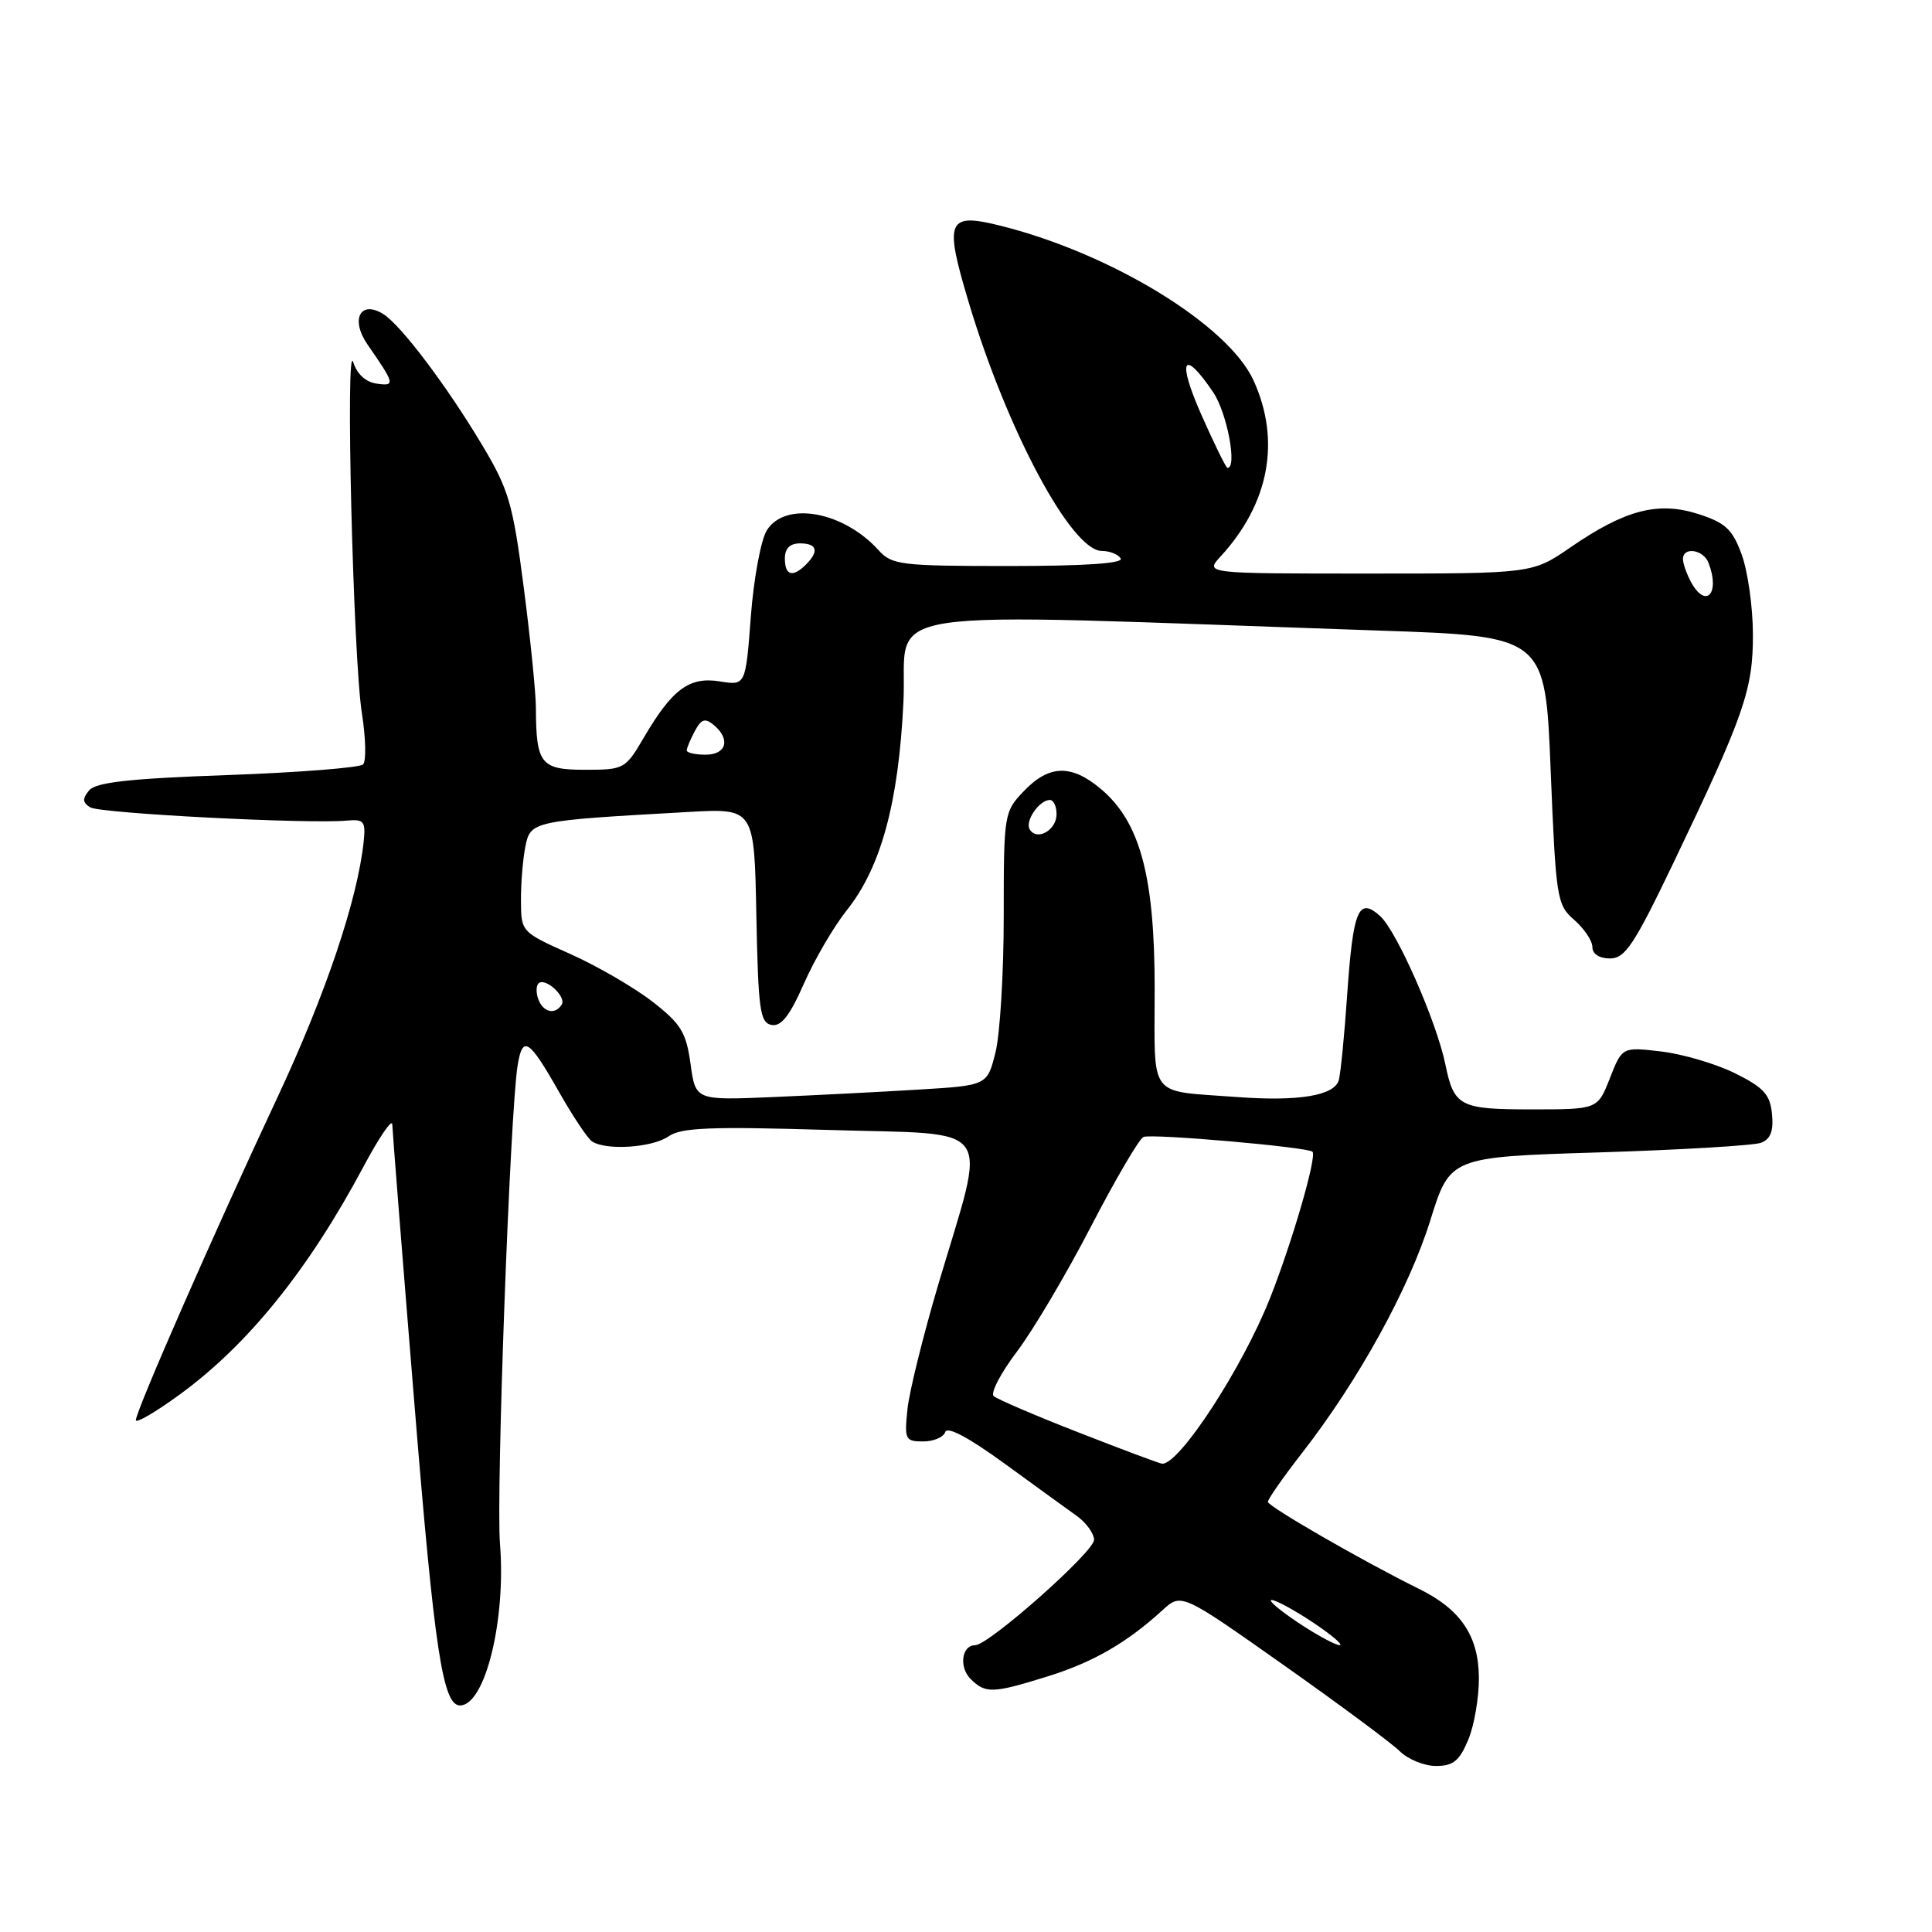 <?xml version="1.0" encoding="UTF-8" standalone="no"?>
<!DOCTYPE svg PUBLIC "-//W3C//DTD SVG 1.1//EN" "http://www.w3.org/Graphics/SVG/1.1/DTD/svg11.dtd" >
<svg xmlns="http://www.w3.org/2000/svg" xmlns:xlink="http://www.w3.org/1999/xlink" version="1.1" viewBox="0 0 256 256">
 <g >
 <path fill="currentColor"
d=" M 194.55 230.53 C 195.35 228.62 195.98 224.91 195.96 222.28 C 195.92 216.76 193.55 213.25 188.00 210.52 C 180.65 206.90 168.00 199.61 168.00 199.00 C 168.00 198.64 170.07 195.68 172.61 192.42 C 180.01 182.90 186.71 170.74 189.52 161.71 C 192.14 153.31 192.14 153.31 211.87 152.70 C 222.72 152.36 232.39 151.79 233.36 151.42 C 234.61 150.93 235.02 149.86 234.80 147.62 C 234.55 145.03 233.72 144.11 229.91 142.22 C 227.39 140.97 222.99 139.67 220.14 139.33 C 214.95 138.72 214.95 138.72 213.32 142.86 C 211.70 147.00 211.70 147.00 202.97 147.00 C 193.40 147.00 192.67 146.62 191.51 141.00 C 190.35 135.36 185.08 123.38 182.89 121.40 C 180.00 118.79 179.29 120.51 178.50 131.93 C 178.14 137.19 177.64 142.23 177.40 143.12 C 176.82 145.18 172.07 145.97 163.88 145.36 C 151.97 144.46 153.00 145.82 153.00 131.02 C 153.00 116.08 151.07 108.92 145.87 104.54 C 141.96 101.25 139.02 101.33 135.69 104.80 C 133.04 107.57 133.00 107.80 133.00 121.36 C 133.00 128.93 132.51 137.07 131.90 139.47 C 130.81 143.83 130.81 143.83 121.65 144.38 C 116.62 144.69 107.92 145.13 102.33 145.37 C 92.16 145.80 92.16 145.80 91.50 140.97 C 90.92 136.79 90.24 135.67 86.46 132.73 C 84.05 130.86 79.15 128.01 75.57 126.41 C 69.08 123.51 69.05 123.48 69.03 119.37 C 69.01 117.11 69.28 113.87 69.61 112.19 C 70.29 108.79 70.50 108.75 91.22 107.59 C 99.95 107.10 99.95 107.10 100.22 121.29 C 100.47 133.82 100.70 135.51 102.23 135.81 C 103.51 136.05 104.64 134.61 106.53 130.32 C 107.94 127.12 110.49 122.76 112.19 120.63 C 116.73 114.95 119.07 106.38 119.71 93.00 C 120.33 80.13 113.38 81.18 182.63 83.55 C 204.76 84.30 204.76 84.30 205.47 102.06 C 206.17 119.12 206.29 119.89 208.60 121.90 C 209.92 123.05 211.00 124.66 211.00 125.49 C 211.00 126.41 211.92 127.00 213.33 127.00 C 215.34 127.00 216.53 125.20 221.78 114.25 C 231.14 94.70 232.30 91.36 232.27 84.00 C 232.26 80.42 231.59 75.70 230.79 73.50 C 229.56 70.13 228.65 69.28 225.06 68.12 C 219.73 66.40 215.35 67.54 208.12 72.51 C 203.05 76.00 203.05 76.00 181.35 76.00 C 159.65 76.00 159.65 76.00 161.72 73.75 C 168.17 66.74 169.74 58.42 166.11 50.43 C 162.77 43.09 147.35 33.63 132.69 29.94 C 125.50 28.13 125.08 29.12 128.35 40.03 C 133.44 57.04 141.98 73.00 145.99 73.00 C 147.03 73.00 148.16 73.45 148.50 74.00 C 148.90 74.65 143.73 75.00 133.71 75.00 C 119.33 75.00 118.18 74.86 116.41 72.90 C 111.74 67.74 104.08 66.37 101.62 70.25 C 100.83 71.49 99.88 76.62 99.49 81.67 C 98.80 90.84 98.80 90.84 95.38 90.29 C 91.34 89.63 89.07 91.31 85.30 97.75 C 82.87 101.90 82.69 102.00 77.52 102.00 C 71.65 102.00 71.04 101.23 71.01 93.84 C 71.01 91.83 70.28 84.63 69.40 77.85 C 67.96 66.73 67.42 64.87 63.91 59.01 C 59.20 51.12 53.12 43.07 50.78 41.61 C 47.73 39.72 46.40 42.33 48.71 45.67 C 52.34 50.90 52.40 51.19 49.90 50.83 C 48.46 50.63 47.29 49.55 46.81 48.00 C 45.75 44.54 46.79 87.10 47.95 94.50 C 48.47 97.80 48.54 100.86 48.11 101.29 C 47.68 101.72 39.60 102.36 30.15 102.70 C 17.13 103.16 12.70 103.66 11.81 104.73 C 10.89 105.83 10.93 106.34 11.96 106.98 C 13.26 107.78 40.94 109.21 46.00 108.73 C 48.22 108.53 48.47 108.83 48.19 111.50 C 47.38 119.22 43.14 131.79 36.72 145.50 C 28.50 163.03 18.00 186.97 18.00 188.18 C 18.00 188.64 20.63 187.11 23.84 184.76 C 32.88 178.17 40.90 168.22 48.21 154.50 C 50.27 150.65 51.96 148.18 51.98 149.00 C 52.00 149.82 53.32 166.53 54.92 186.12 C 57.58 218.84 58.68 226.05 60.99 225.98 C 64.30 225.89 67.06 214.63 66.25 204.55 C 65.72 197.96 67.58 147.51 68.58 141.22 C 69.24 137.10 70.08 137.64 74.12 144.77 C 75.91 147.92 77.85 150.83 78.43 151.23 C 80.24 152.48 86.45 152.08 88.59 150.57 C 90.26 149.41 94.13 149.25 109.92 149.73 C 132.23 150.40 130.81 148.38 124.34 170.16 C 122.33 176.95 120.48 184.41 120.24 186.75 C 119.83 190.74 119.95 191.00 122.32 191.00 C 123.70 191.00 125.02 190.44 125.25 189.75 C 125.51 188.96 128.35 190.47 133.08 193.91 C 137.16 196.88 141.50 200.03 142.72 200.90 C 143.94 201.78 144.95 203.19 144.97 204.03 C 145.00 205.60 131.01 218.00 129.21 218.00 C 127.43 218.00 127.04 220.90 128.61 222.47 C 130.57 224.43 131.55 224.40 138.82 222.13 C 144.83 220.26 149.31 217.68 154.02 213.37 C 156.54 211.07 156.54 211.07 170.02 220.58 C 177.43 225.81 184.39 230.97 185.47 232.04 C 186.56 233.12 188.72 234.00 190.27 234.00 C 192.56 234.00 193.38 233.33 194.55 230.53 Z  M 172.00 215.00 C 169.53 213.35 167.95 212.01 168.50 212.01 C 169.05 212.01 171.53 213.35 174.00 215.00 C 176.47 216.65 178.05 217.99 177.50 217.99 C 176.95 217.99 174.47 216.65 172.00 215.00 Z  M 143.00 189.84 C 137.22 187.59 132.13 185.40 131.67 184.99 C 131.22 184.58 132.61 181.92 134.76 179.08 C 136.91 176.23 141.33 168.77 144.58 162.48 C 147.84 156.20 150.96 150.87 151.52 150.65 C 152.66 150.19 173.26 151.99 173.91 152.61 C 174.53 153.19 171.23 164.57 168.29 172.00 C 164.63 181.24 156.31 194.02 154.00 193.95 C 153.72 193.95 148.78 192.10 143.00 189.84 Z  M 71.35 132.46 C 71.02 131.61 71.02 130.64 71.35 130.31 C 72.22 129.45 75.08 132.06 74.43 133.11 C 73.58 134.49 72.00 134.16 71.35 132.46 Z  M 136.45 109.91 C 135.77 108.82 137.70 106.00 139.12 106.00 C 139.61 106.00 140.00 106.85 140.00 107.89 C 140.00 110.00 137.41 111.47 136.45 109.91 Z  M 91.00 99.43 C 91.00 99.12 91.48 97.97 92.07 96.87 C 92.92 95.27 93.43 95.11 94.57 96.06 C 96.83 97.94 96.27 100.00 93.50 100.00 C 92.12 100.00 91.00 99.75 91.00 99.43 Z  M 224.04 77.07 C 223.47 76.00 223.00 74.65 223.00 74.07 C 223.00 72.40 225.72 72.82 226.39 74.58 C 227.97 78.68 226.01 80.75 224.04 77.07 Z  M 104.00 74.00 C 104.00 72.67 104.67 72.00 106.00 72.00 C 108.27 72.00 108.56 73.04 106.80 74.80 C 105.04 76.56 104.00 76.27 104.00 74.00 Z  M 159.17 54.92 C 155.94 47.61 156.76 46.08 160.75 51.97 C 162.59 54.69 163.97 62.00 162.65 62.00 C 162.46 62.00 160.89 58.82 159.17 54.92 Z "/>
</g>
</svg>